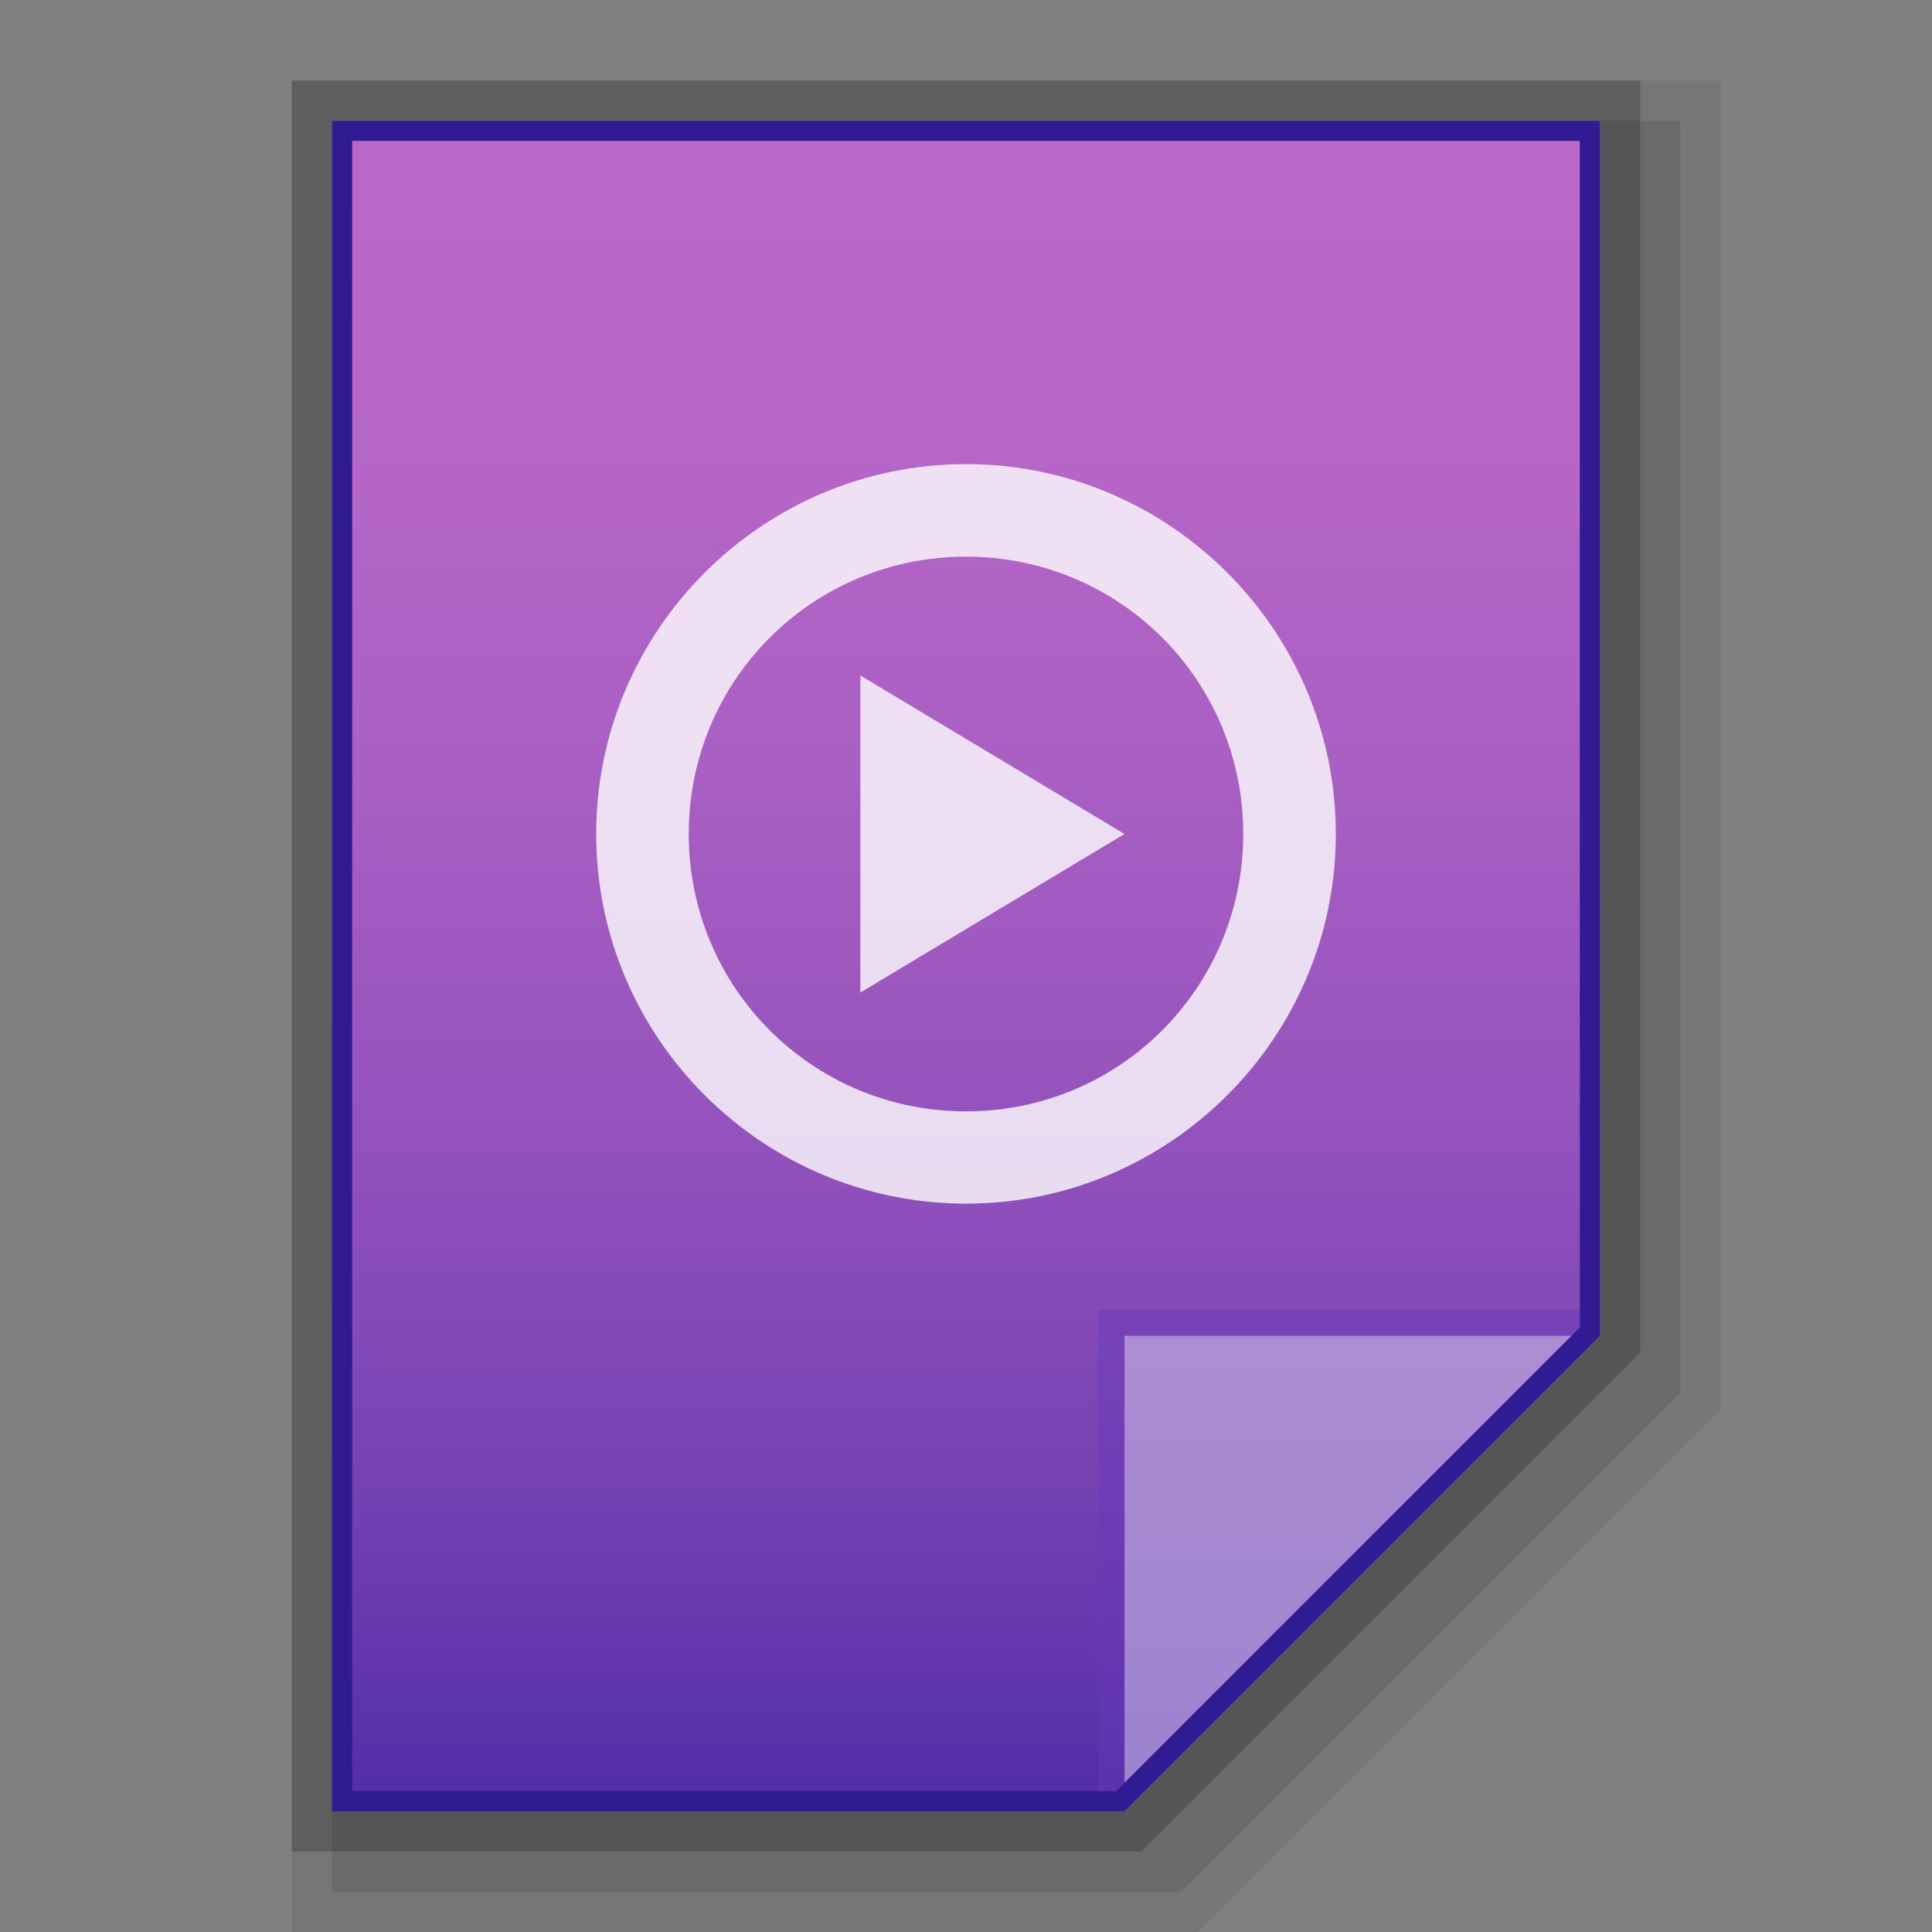 <?xml version="1.0" encoding="utf-8"?>
<!-- Generator: Adobe Illustrator 16.0.0, SVG Export Plug-In . SVG Version: 6.00 Build 0)  -->
<!DOCTYPE svg PUBLIC "-//W3C//DTD SVG 1.1//EN" "http://www.w3.org/Graphics/SVG/1.1/DTD/svg11.dtd">
<svg version="1.1" id="图层_1" xmlns="http://www.w3.org/2000/svg" xmlns:xlink="http://www.w3.org/1999/xlink" x="0px" y="0px"
	 width="48px" height="48px" viewBox="0 0 48 48" enable-background="new 0 0 48 48" xml:space="preserve">
<rect x="0" y="0" width="48" height="48" fill="#808080" stroke="none"/>
<g id="surface1">
	<polygon opacity="0.2" points="7.25,46 7.25,2 40.75,2 40.75,33.602 28.352,46 	"/>
	<polygon opacity="0.08" points="7.25,48 7.25,2 42.75,2 42.75,35.016 29.766,48 	"/>
	<polygon opacity="0.1" points="8.25,47 8.25,3 41.75,3 41.75,34.602 29.352,47 	"/>
	
		<linearGradient id="SVGID_1_" gradientUnits="userSpaceOnUse" x1="148.801" y1="-937.971" x2="148.801" y2="-895.971" gradientTransform="matrix(1 0 0 -1 -124.8 -892.971)">
		<stop  offset="0" style="stop-color:#512DA8"/>
		<stop  offset="0.008" style="stop-color:#532EA8"/>
		<stop  offset="0.21" style="stop-color:#7843B4"/>
		<stop  offset="0.413" style="stop-color:#9553BD"/>
		<stop  offset="0.613" style="stop-color:#A95FC3"/>
		<stop  offset="0.81" style="stop-color:#B666C7"/>
		<stop  offset="1" style="stop-color:#BA68C8"/>
	</linearGradient>
	<path fill="url(#SVGID_1_)" d="M27.938,45L39.75,33.188V3H8.25v42H27.938z"/>
	<polygon fill="#673AB7" fill-opacity="0.392" points="27.281,32.531 27.281,45 27.938,45 39.75,33.188 39.75,32.531 	"/>
	<path fill="#FFFFFF" fill-opacity="0.392" d="M27.938,33.188h11.802L27.938,45V33.188z"/>
	<path opacity="0.8" fill="#FFFFFF" enable-background="new    " d="M33.188,20.72c0-5.061-4.128-9.189-9.188-9.189
		c-5.06,0-9.188,4.129-9.188,9.189S18.94,29.904,24,29.904C29.06,29.906,33.188,25.78,33.188,20.72z M17.112,20.72
		c0-3.821,3.07-6.89,6.888-6.89s6.888,3.069,6.888,6.89c0,3.817-3.07,6.892-6.888,6.892S17.112,24.539,17.112,20.72z M27.938,20.72
		l-6.563-3.938v7.877L27.938,20.72z"/>
	<g>
		<path fill="#311B92" d="M39.25,3.5v29.48L27.73,44.5h-8.98h-10v-41H39.25 M39.75,3H8.25v42h10.5h9.188L39.75,33.188V3L39.75,3z"/>
	</g>
</g>
</svg>
